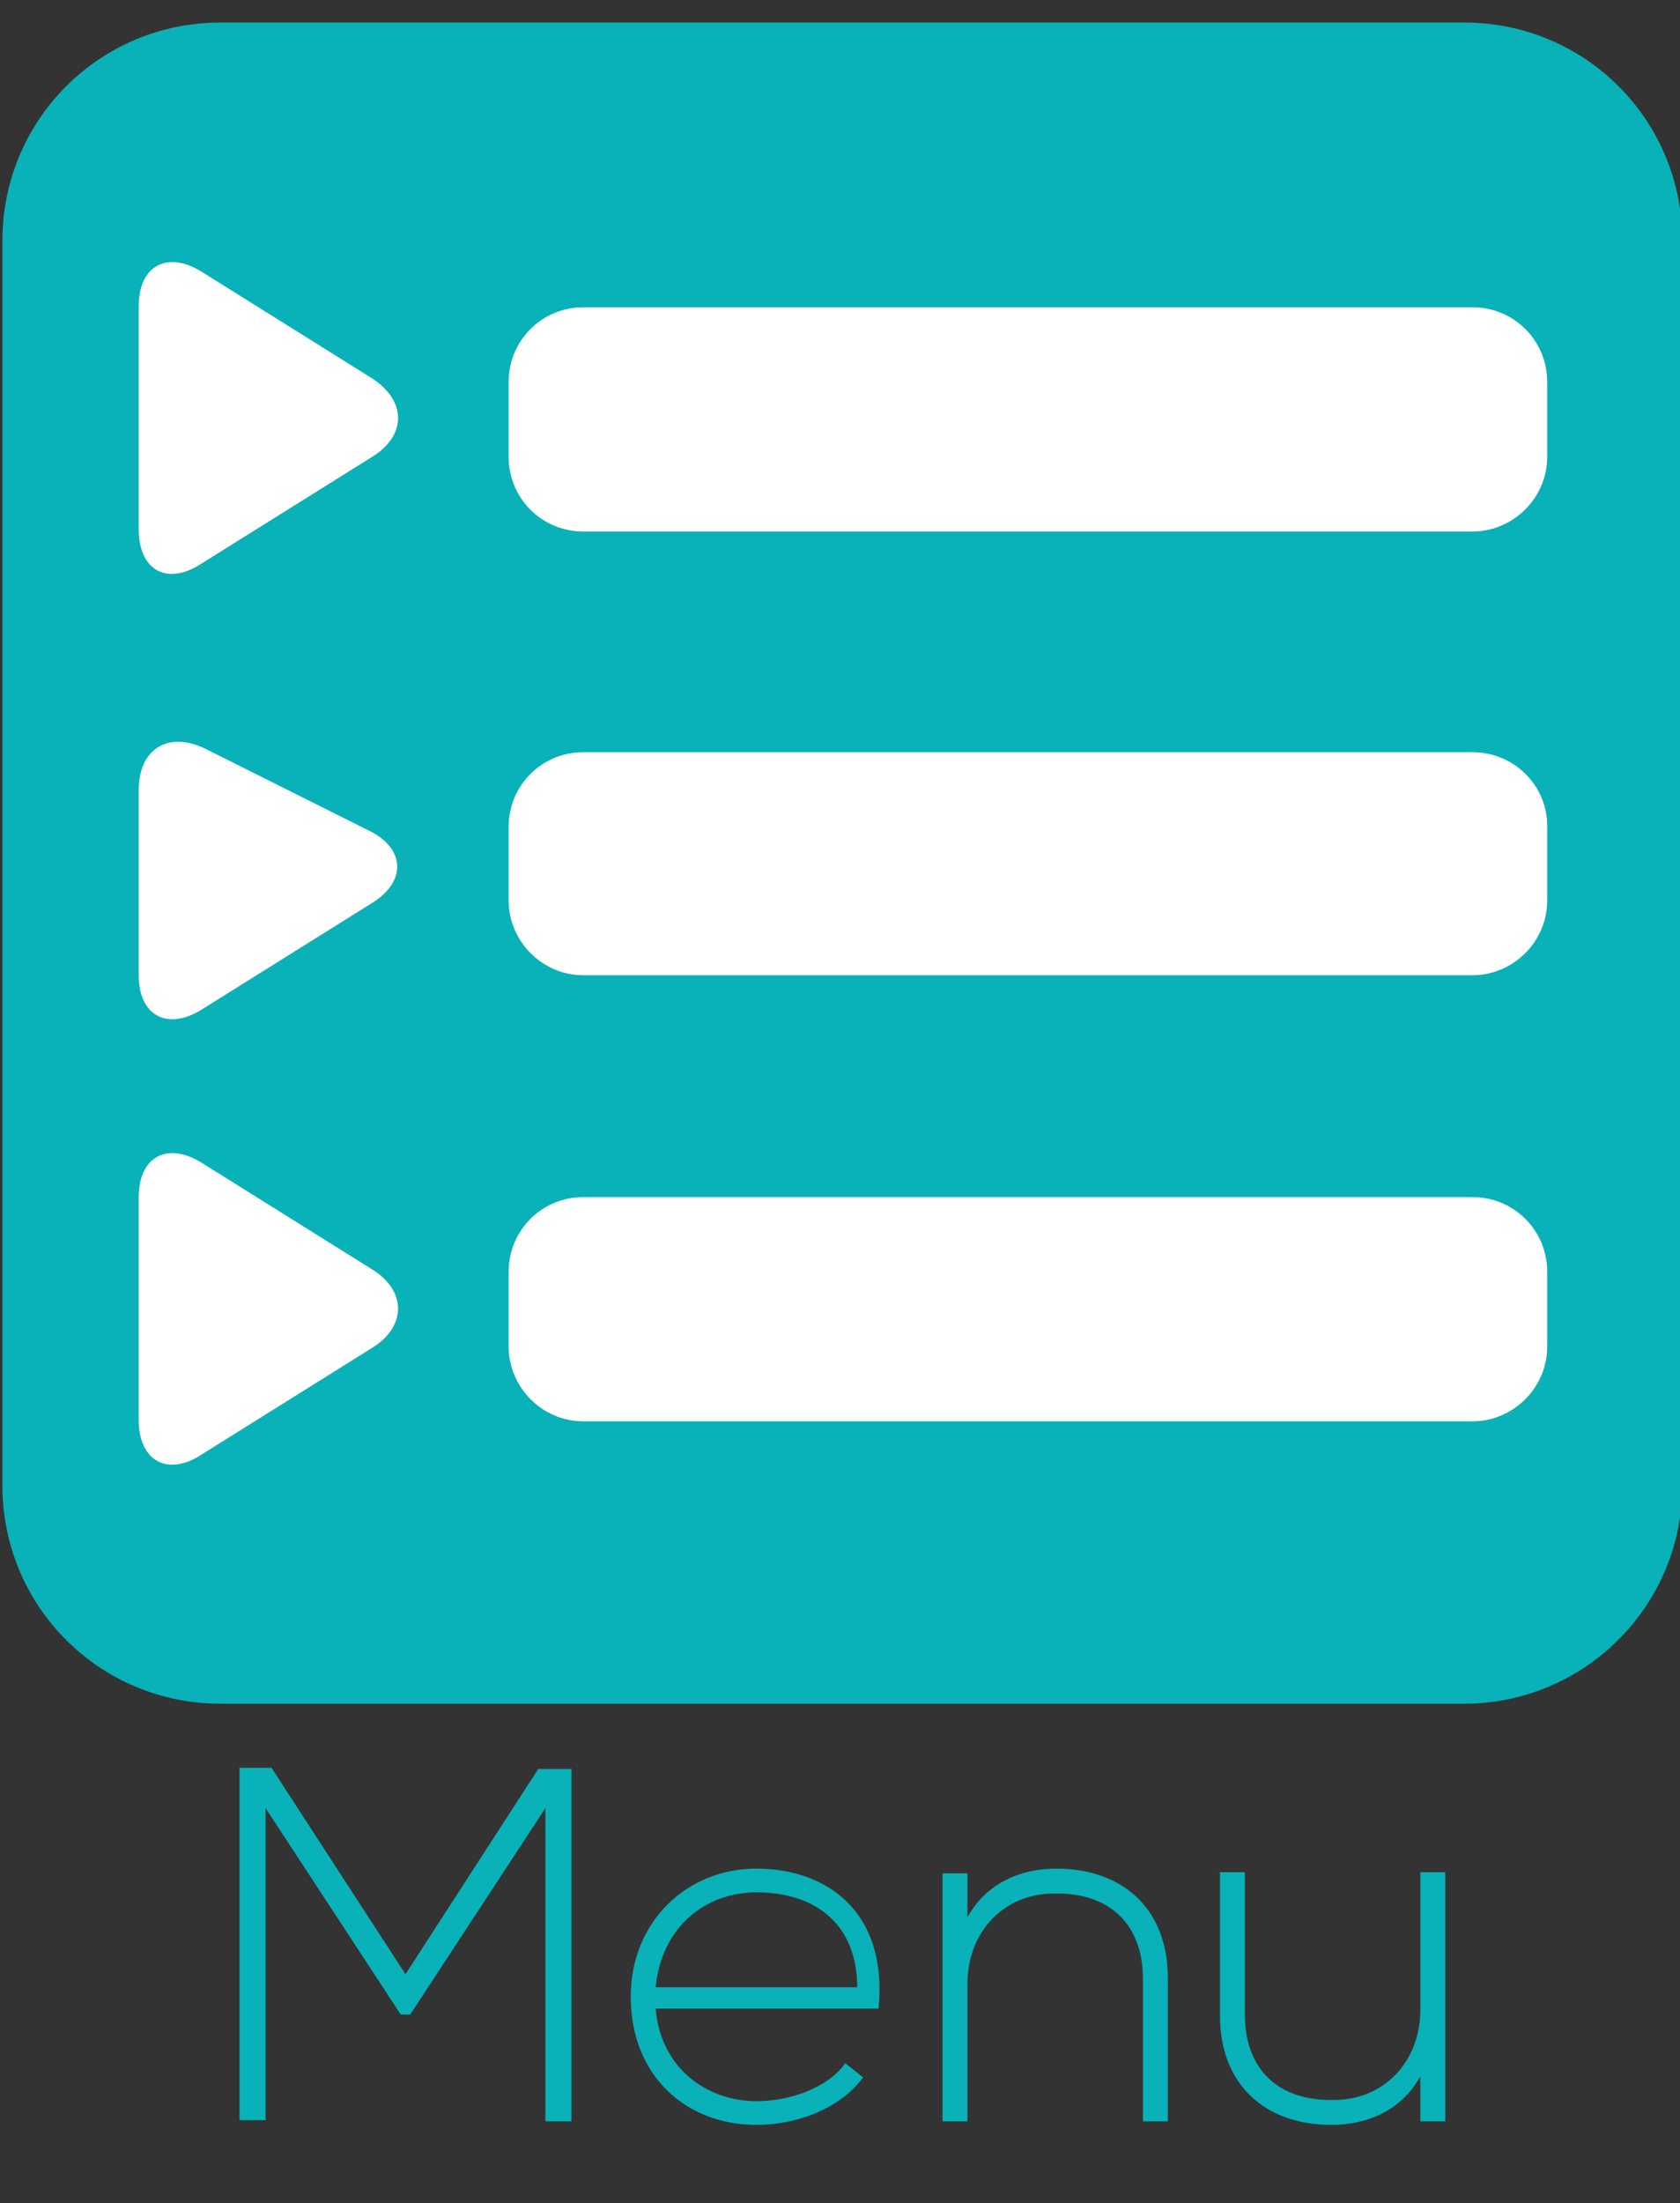 <?xml version="1.0" encoding="utf-8"?>
<!-- Generator: Adobe Illustrator 23.0.5, SVG Export Plug-In . SVG Version: 6.00 Build 0)  -->
<svg version="1.1" id="Capa_1" xmlns="http://www.w3.org/2000/svg" xmlns:xlink="http://www.w3.org/1999/xlink" x="0px" y="0px"
	 viewBox="0 0 141.7 185.7" style="enable-background:new 0 0 141.7 185.7;" xml:space="preserve">
<rect x="0" y="0" width="141.7" height="185.7" fill="#333333" stroke="none"/>
<style type="text/css">
	.st0{fill:#09B1B8;}
	.st1{enable-background:new    ;}
	.st2{fill:#FFFFFF;}
</style>
<path class="st0" d="M123.5,143.6H18.6c-10.2,0-18.4-8.2-18.4-18.4V20.3c0-10.2,8.2-18.4,18.4-18.4h104.9c10.2,0,18.4,8.2,18.4,18.4
	v104.9C141.9,135.4,133.6,143.6,123.5,143.6z"/>
<g class="st1">
	<path class="st0" d="M46,152.4l-11.4,17.4h-0.8l-11.4-17.4v26.3h-2.2V149c1.1,0,1.6,0,2.7,0l11.3,17.4l11.2-17.3h2.8v29.7H46V152.4
		z"/>
	<path class="st0" d="M53.2,168.3c0-6.3,4.7-10.8,10.6-10.8s11.1,3.6,10.3,11.8H55.3c0.4,4.9,4.2,7.8,8.5,7.8c2.8,0,6-1.1,7.5-3.2
		l1.5,1.2c-2,2.7-5.7,4-9,4C57.9,179.1,53.2,175,53.2,168.3z M72.3,167.5c0-5.2-3.4-8-8.5-8c-4.3,0-8,2.9-8.5,8H72.3z"/>
	<path class="st0" d="M81.6,157.9v3.7c1.6-2.9,4.5-4.1,7.5-4.1c5.6,0,9.4,3.4,9.4,9.2v12.1h-2.1v-12c0-4.7-2.9-7.3-7.5-7.2
		c-4.3,0-7.3,3.3-7.3,7.6v11.6h-2.1v-20.9L81.6,157.9L81.6,157.9z"/>
	<path class="st0" d="M119.8,178.8V175c-1.6,2.9-4.5,4.1-7.5,4.1c-5.6,0-9.4-3.4-9.4-9.2v-12.1h2.1v12c0,4.7,2.9,7.3,7.5,7.2
		c4.3,0,7.3-3.3,7.3-7.6v-11.6h2.1v21L119.8,178.8L119.8,178.8z"/>
</g>
<g id="_x33_43._Playlist">
	<g>
		<path class="st2" d="M31.4,31.9l-14.4-9c-2.9-1.8-5.3-0.5-5.3,2.9v18.8c0,3.5,2.4,4.8,5.3,2.9l14.4-9
			C34.3,36.7,34.3,33.8,31.4,31.9z M124.2,25.9h-75c-3.5,0-6.3,2.8-6.3,6.3v6.3c0,3.5,2.8,6.3,6.3,6.3h75c3.4,0,6.3-2.8,6.3-6.3
			v-6.3C130.5,28.7,127.7,25.9,124.2,25.9z M17,85.1l14.4-9c2.9-1.8,2.8-4.6-0.3-6.1l-13.8-6.9c-3.1-1.5-5.6,0-5.6,3.5v15.6
			C11.7,85.6,14.1,86.9,17,85.1z M124.2,63.4h-75c-3.5,0-6.3,2.8-6.3,6.3v6.2c0,3.4,2.8,6.3,6.3,6.3h75c3.4,0,6.3-2.8,6.3-6.3v-6.3
			C130.5,66.2,127.7,63.4,124.2,63.4z M31.4,107L17,98c-2.9-1.8-5.3-0.5-5.3,2.9v18.8c0,3.4,2.4,4.8,5.3,2.9l14.4-9
			C34.3,111.8,34.3,108.8,31.4,107z M124.2,100.9h-75c-3.5,0-6.3,2.8-6.3,6.3v6.3c0,3.4,2.8,6.3,6.3,6.3h75c3.4,0,6.3-2.8,6.3-6.3
			v-6.3C130.5,103.7,127.7,100.9,124.2,100.9z"/>
	</g>
</g>
</svg>
